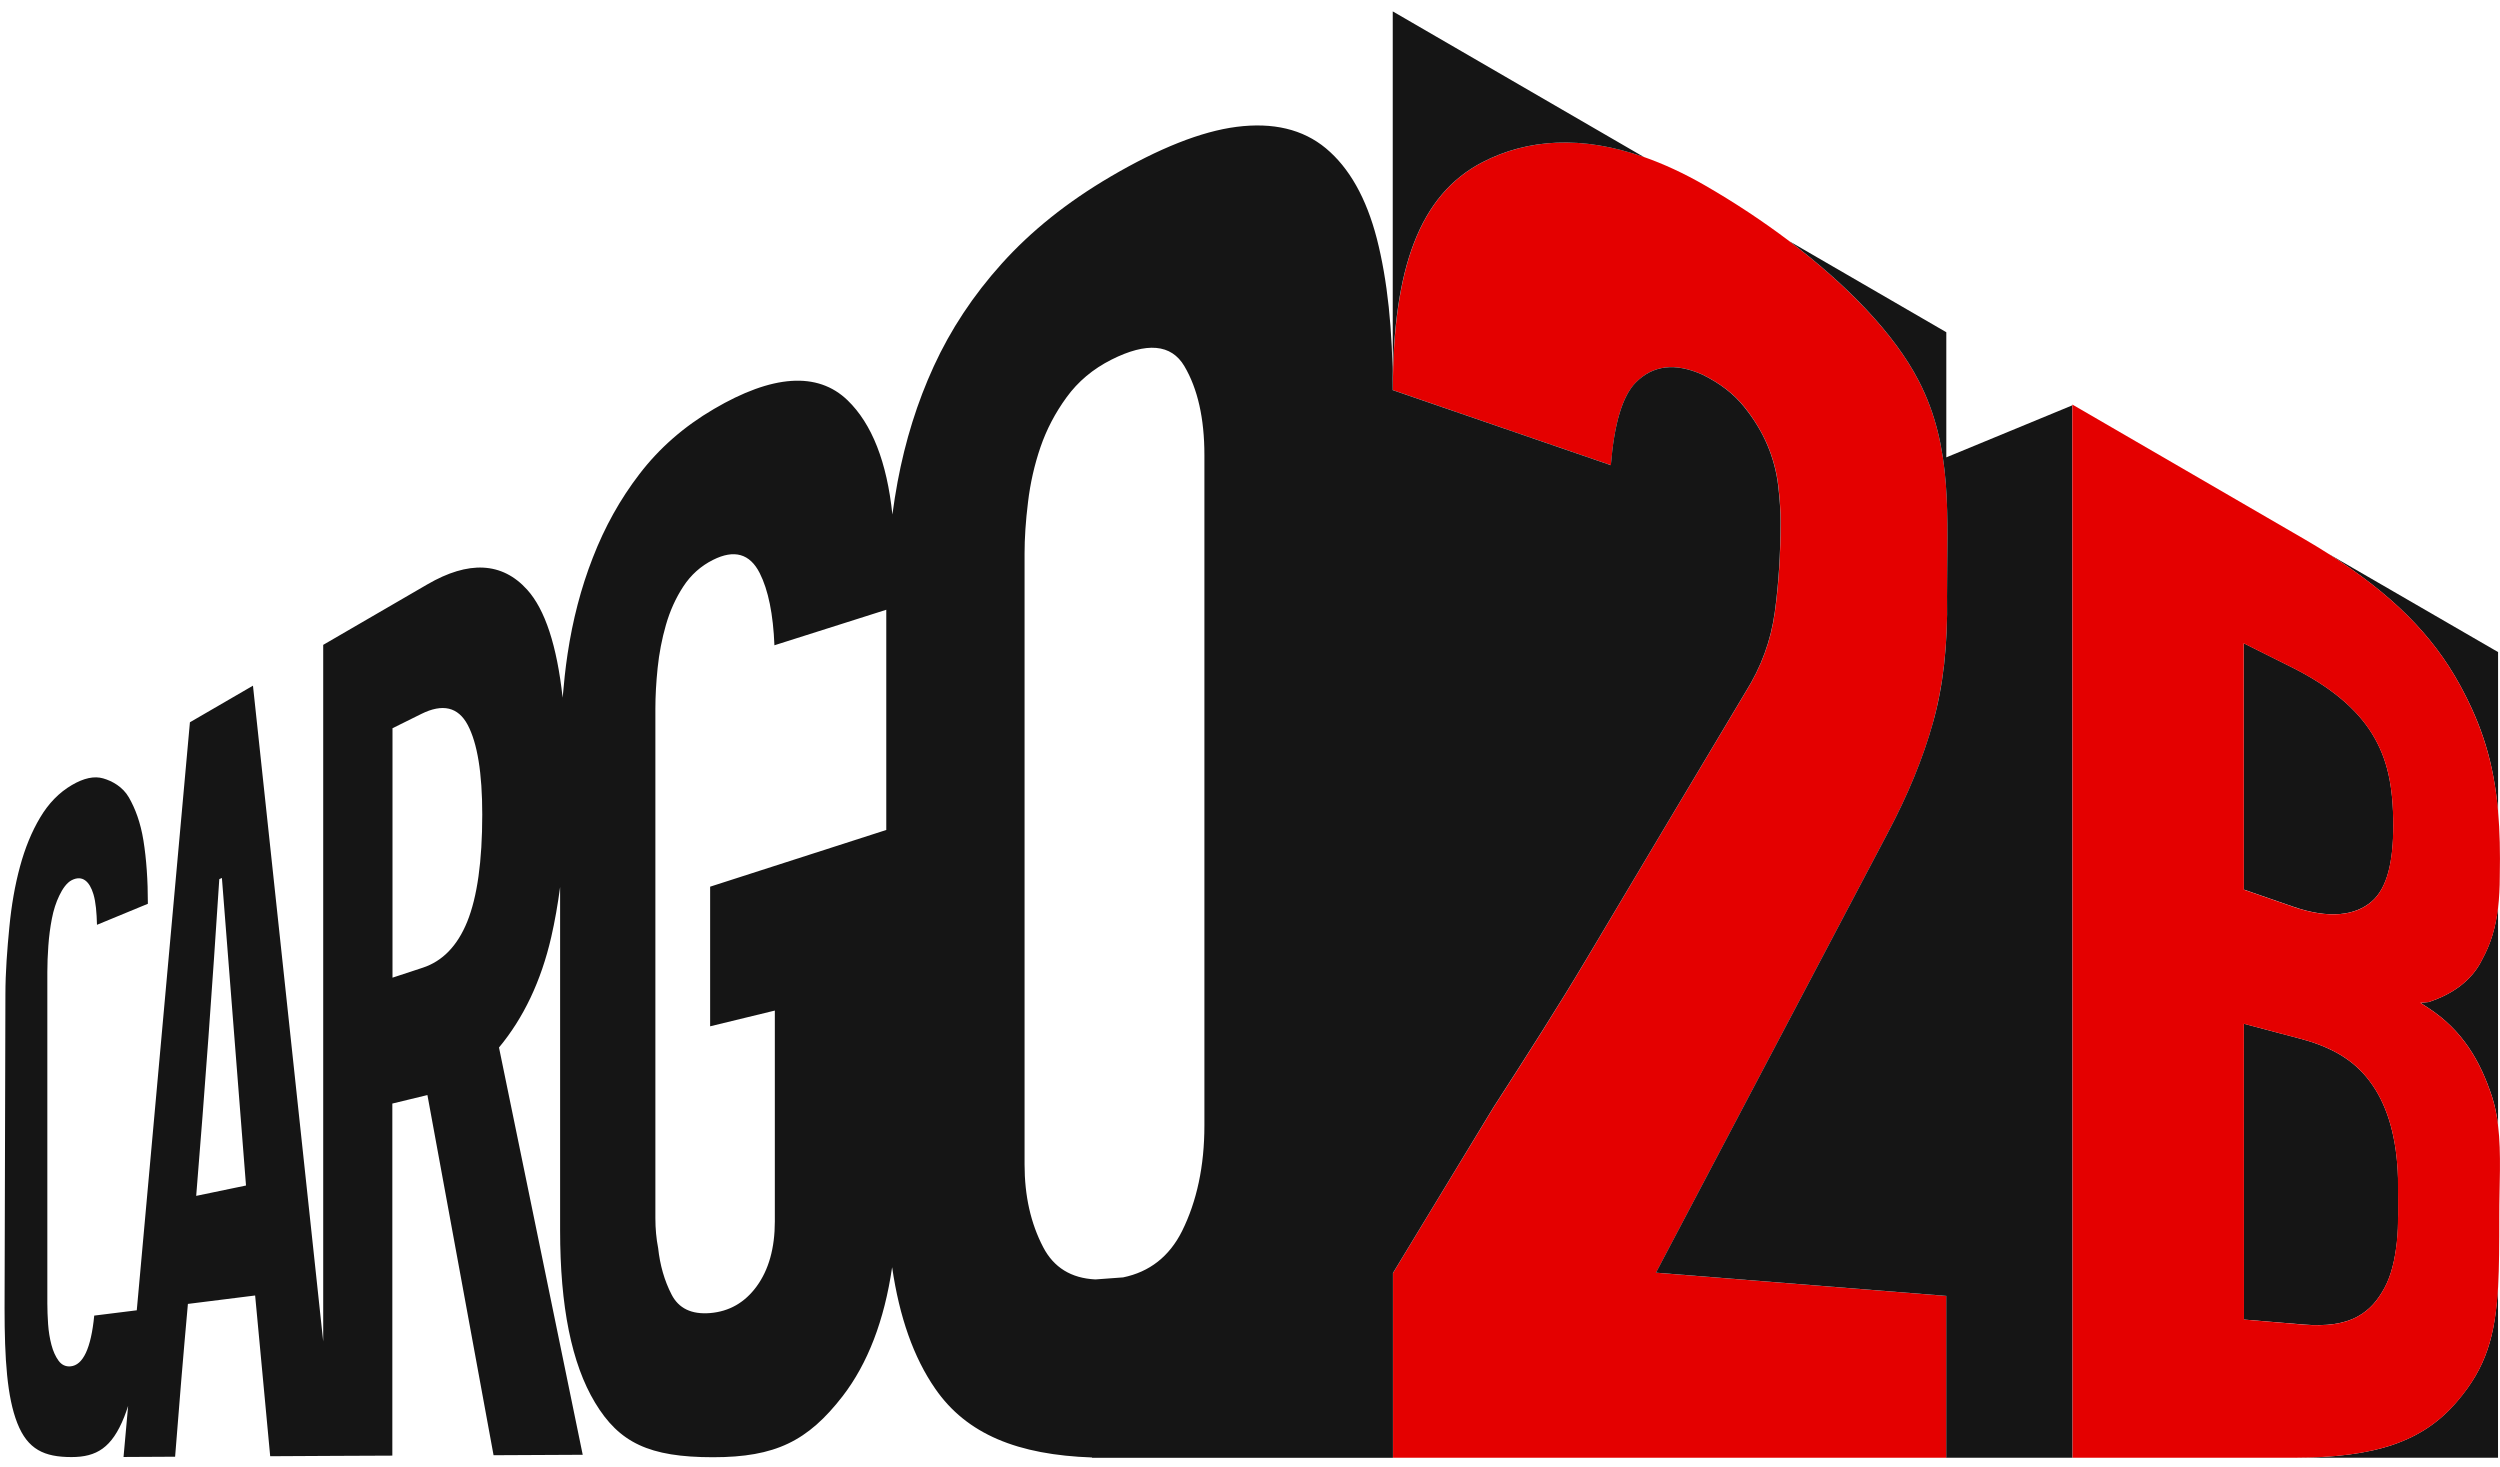<svg width="92" height="54" viewBox="0 0 92 54" fill="none" xmlns="http://www.w3.org/2000/svg">
<g clip-path="url(#clip0_469_28150)">
<path d="M60.941 46.837L69.462 30.67C70.213 29.255 70.768 27.904 71.132 26.604C71.501 25.285 71.683 23.767 71.653 21.937C71.653 18.98 71.877 16.468 70.608 14.013C69.715 12.285 67.965 10.483 65.864 8.888C64.878 8.141 63.815 7.439 62.721 6.81C61.954 6.37 61.215 6.03 60.5 5.779C58.22 4.977 56.221 5.107 54.554 5.971C52.256 7.163 51.258 9.857 51.258 14.357L59.283 17.119C59.403 15.589 59.708 14.576 60.195 14.081C60.83 13.431 61.655 13.341 62.66 13.79C63.3 14.106 63.806 14.496 64.182 14.963C64.554 15.425 64.838 15.899 65.044 16.382C65.248 16.865 65.377 17.354 65.439 17.853C65.497 18.351 65.528 18.791 65.528 19.178C65.528 20.376 65.457 21.491 65.315 22.526C65.174 23.566 64.819 24.538 64.243 25.458C62.379 28.576 60.435 31.837 58.411 35.247C57.349 37.036 56.172 38.876 54.955 40.762L51.264 46.844V53.644H65.722H71.631V47.692L60.941 46.837Z" fill="#E40000"/>
<path d="M76.26 14.917L71.624 16.831V12.226L65.862 8.885C67.966 10.48 69.713 12.279 70.607 14.01C71.876 16.462 71.651 18.977 71.651 21.934C71.685 23.764 71.503 25.282 71.131 26.601C70.767 27.901 70.212 29.252 69.461 30.667L60.939 46.834L71.624 47.689V53.644H76.26H76.269L76.26 14.917Z" fill="#151515"/>
<path d="M90.521 25.201C91.344 26.703 91.775 28.081 91.929 29.874V23.996L85.672 20.373C88.023 21.86 89.523 23.374 90.521 25.201Z" fill="#151515"/>
<path d="M89.371 36.876C89.273 36.891 89.066 36.9 89.066 36.9L89.371 37.099C90.616 37.913 91.275 39.043 91.706 40.356C91.814 40.688 91.885 41.037 91.928 41.403V33.389C91.842 34.138 91.657 34.736 91.34 35.315C90.961 36.098 90.225 36.597 89.371 36.876Z" fill="#151515"/>
<path d="M84.426 53.644H91.927V47.336C91.829 49.141 91.502 50.312 90.418 51.575C89.17 53.04 87.439 53.641 84.426 53.644Z" fill="#151515"/>
<path d="M87.429 40.118C86.889 39.242 86.11 38.613 84.668 38.229L82.576 37.675L82.579 48.56L84.77 48.742C85.608 48.813 86.258 48.718 86.738 48.461C87.207 48.21 87.502 47.85 87.755 47.386C88.001 46.925 88.131 46.367 88.205 45.708C88.275 45.051 88.251 44.357 88.251 43.63C88.245 42.146 87.955 40.979 87.429 40.118Z" fill="#151515"/>
<path d="M87.274 33.179C87.851 32.686 88.076 31.711 88.072 30.37C88.072 28.908 87.853 27.911 87.293 27.001C86.717 26.069 85.74 25.254 84.314 24.542L82.57 23.672L82.573 32.736L84.366 33.358C85.728 33.835 86.683 33.683 87.274 33.179Z" fill="#151515"/>
<path d="M91.927 41.404C91.884 41.038 91.813 40.685 91.706 40.357C91.275 39.044 90.615 37.913 89.37 37.099L89.065 36.901C89.065 36.901 89.272 36.889 89.37 36.876C90.224 36.6 90.96 36.099 91.342 35.319C91.659 34.743 91.844 34.142 91.931 33.392C91.97 33.046 91.992 32.668 91.992 32.24C92.01 31.361 91.992 30.587 91.931 29.875C91.776 28.082 91.342 26.707 90.522 25.202C89.525 23.375 88.024 21.86 85.673 20.371C85.396 20.194 85.11 20.021 84.808 19.845L76.262 14.887V14.918L76.271 53.645H84.425C87.439 53.642 89.17 53.041 90.421 51.579C91.502 50.316 91.829 49.142 91.931 47.34C91.97 46.606 91.974 45.77 91.974 44.773C91.97 43.645 92.057 42.466 91.927 41.404ZM82.568 23.675L84.311 24.545C85.738 25.254 86.715 26.069 87.291 27.004C87.854 27.918 88.07 28.912 88.07 30.373C88.07 31.714 87.848 32.689 87.272 33.182C86.684 33.687 85.726 33.835 84.367 33.364L82.574 32.742L82.568 23.675ZM88.2 45.711C88.129 46.37 87.999 46.928 87.75 47.389C87.501 47.854 87.202 48.213 86.733 48.464C86.255 48.721 85.605 48.814 84.765 48.746L82.578 48.56L82.574 37.675L84.666 38.229C86.108 38.61 86.887 39.239 87.427 40.118C87.953 40.979 88.246 42.147 88.246 43.633C88.246 44.361 88.271 45.051 88.2 45.711Z" fill="#E40000"/>
<path d="M54.95 40.762C56.167 38.873 57.344 37.037 58.407 35.247C60.434 31.838 62.375 28.577 64.239 25.459C64.815 24.542 65.169 23.567 65.311 22.526C65.453 21.489 65.523 20.377 65.523 19.179C65.523 18.794 65.493 18.352 65.434 17.853C65.373 17.355 65.243 16.862 65.04 16.382C64.836 15.899 64.55 15.425 64.177 14.964C63.801 14.496 63.296 14.106 62.655 13.79C61.651 13.341 60.828 13.434 60.191 14.081C59.707 14.577 59.402 15.589 59.279 17.119L51.253 14.357C51.253 9.858 52.252 7.163 54.55 5.971C56.213 5.107 58.213 4.977 60.496 5.779L51.253 0.419V14.298C51.253 12.14 51.056 10.297 50.668 8.783C50.28 7.284 49.654 6.176 48.792 5.457C47.945 4.754 46.845 4.497 45.505 4.668C44.208 4.835 42.652 5.454 40.871 6.498C39.272 7.436 37.941 8.504 36.863 9.703C35.813 10.87 34.984 12.127 34.365 13.475C33.755 14.803 33.314 16.218 33.031 17.732C32.957 18.129 32.895 18.528 32.84 18.934C32.639 17.005 32.088 15.599 31.192 14.732C30.082 13.66 28.413 13.793 26.271 15.051C25.166 15.698 24.257 16.497 23.533 17.444C22.821 18.37 22.251 19.398 21.814 20.526C21.379 21.64 21.074 22.817 20.886 24.071C20.806 24.601 20.751 25.137 20.705 25.675C20.495 23.759 20.058 22.43 19.401 21.702C18.474 20.674 17.236 20.628 15.729 21.504L11.894 23.731V49.365L9.309 25.233L6.989 26.58C6.564 31.317 6.145 35.941 5.735 40.459C5.523 42.791 5.313 45.104 5.107 47.405L5.033 48.219L3.468 48.414V48.411C3.351 49.619 3.055 50.244 2.593 50.282C2.414 50.297 2.266 50.226 2.155 50.074C2.044 49.922 1.955 49.727 1.893 49.492C1.832 49.257 1.789 49.002 1.77 48.727C1.752 48.451 1.742 48.2 1.742 47.968V35.77C1.742 35.47 1.755 35.148 1.779 34.804C1.804 34.458 1.847 34.126 1.909 33.807C1.97 33.488 2.063 33.206 2.18 32.962C2.297 32.717 2.451 32.485 2.642 32.389C3.036 32.191 3.298 32.442 3.437 32.903C3.526 33.197 3.557 33.584 3.569 34.033L5.442 33.259C5.442 32.386 5.387 31.608 5.279 30.933C5.171 30.262 4.974 29.75 4.746 29.351C4.521 28.955 4.13 28.741 3.797 28.645C3.468 28.549 3.083 28.633 2.645 28.89C2.174 29.165 1.786 29.565 1.474 30.091C1.166 30.608 0.92 31.209 0.735 31.893C0.55 32.575 0.421 33.315 0.344 34.12C0.267 34.922 0.199 35.755 0.199 36.619L0.168 48.151C0.168 50.012 0.261 51.415 0.636 52.369C1.018 53.341 1.628 53.62 2.63 53.62C3.557 53.62 4.118 53.276 4.571 52.143C4.623 52.013 4.669 51.876 4.715 51.737C4.66 52.362 4.601 52.991 4.546 53.617L6.444 53.607C6.515 52.684 6.592 51.752 6.669 50.811C6.749 49.867 6.829 48.922 6.915 47.984L9.389 47.674L9.943 53.589L12.343 53.576L14.438 53.567V40.611L15.729 40.298L18.163 53.552L21.444 53.536L18.363 38.548C19.266 37.461 19.913 36.105 20.286 34.482C20.418 33.906 20.526 33.29 20.612 32.643V45.274C20.612 48.08 21.034 50.182 21.897 51.616C22.784 53.09 23.884 53.626 26.241 53.626C28.533 53.626 29.728 53.034 31.01 51.378C31.931 50.182 32.544 48.594 32.83 46.634C33.098 48.47 33.622 49.959 34.417 51.105C35.578 52.787 37.464 53.539 40.187 53.635V53.648H51.26V46.847L54.95 40.762ZM7.22 44.008C7.38 42.044 7.531 40.1 7.67 38.183C7.809 36.254 7.944 34.309 8.07 32.352L8.166 32.309L9.053 43.627L7.22 44.008ZM17.195 33.916C16.832 34.81 16.284 35.374 15.553 35.613L14.444 35.978V26.799L15.504 26.273C16.287 25.883 16.86 26.016 17.211 26.676C17.568 27.348 17.747 28.447 17.747 29.977C17.747 31.692 17.562 33.008 17.195 33.916ZM26.133 32.63V37.768L28.514 37.189V44.949C28.514 45.931 28.289 46.73 27.846 47.337C27.408 47.937 26.835 48.262 26.133 48.321C25.446 48.377 24.974 48.148 24.713 47.637C24.451 47.129 24.288 46.559 24.22 45.931C24.152 45.584 24.118 45.218 24.118 44.828V26.078C24.118 25.616 24.146 25.118 24.201 24.579C24.257 24.04 24.358 23.511 24.506 22.997C24.654 22.48 24.867 22.009 25.144 21.585C25.424 21.157 25.788 20.829 26.241 20.603C27.017 20.213 27.593 20.371 27.957 21.089C28.274 21.715 28.453 22.603 28.499 23.749V23.746L31.561 22.774L32.615 22.439V30.543L26.133 32.63ZM38.391 45.9C37.932 45.023 37.704 44.011 37.704 42.853V20.368C37.704 19.81 37.744 19.182 37.831 18.479C37.914 17.776 38.068 17.104 38.289 16.456C38.511 15.809 38.829 15.199 39.248 14.623C39.67 14.041 40.221 13.577 40.905 13.233C42.199 12.583 43.102 12.657 43.585 13.475C44.075 14.304 44.322 15.398 44.322 16.745V41.422C44.322 42.908 44.044 44.209 43.499 45.305C43.031 46.24 42.304 46.807 41.33 47.008L40.31 47.083C39.417 47.039 38.779 46.643 38.391 45.9Z" fill="#151515"/>
</g>
<defs>
<clipPath id="clip0_469_28150">
<rect width="92" height="54" fill="white"/>
</clipPath>
</defs>
</svg>
